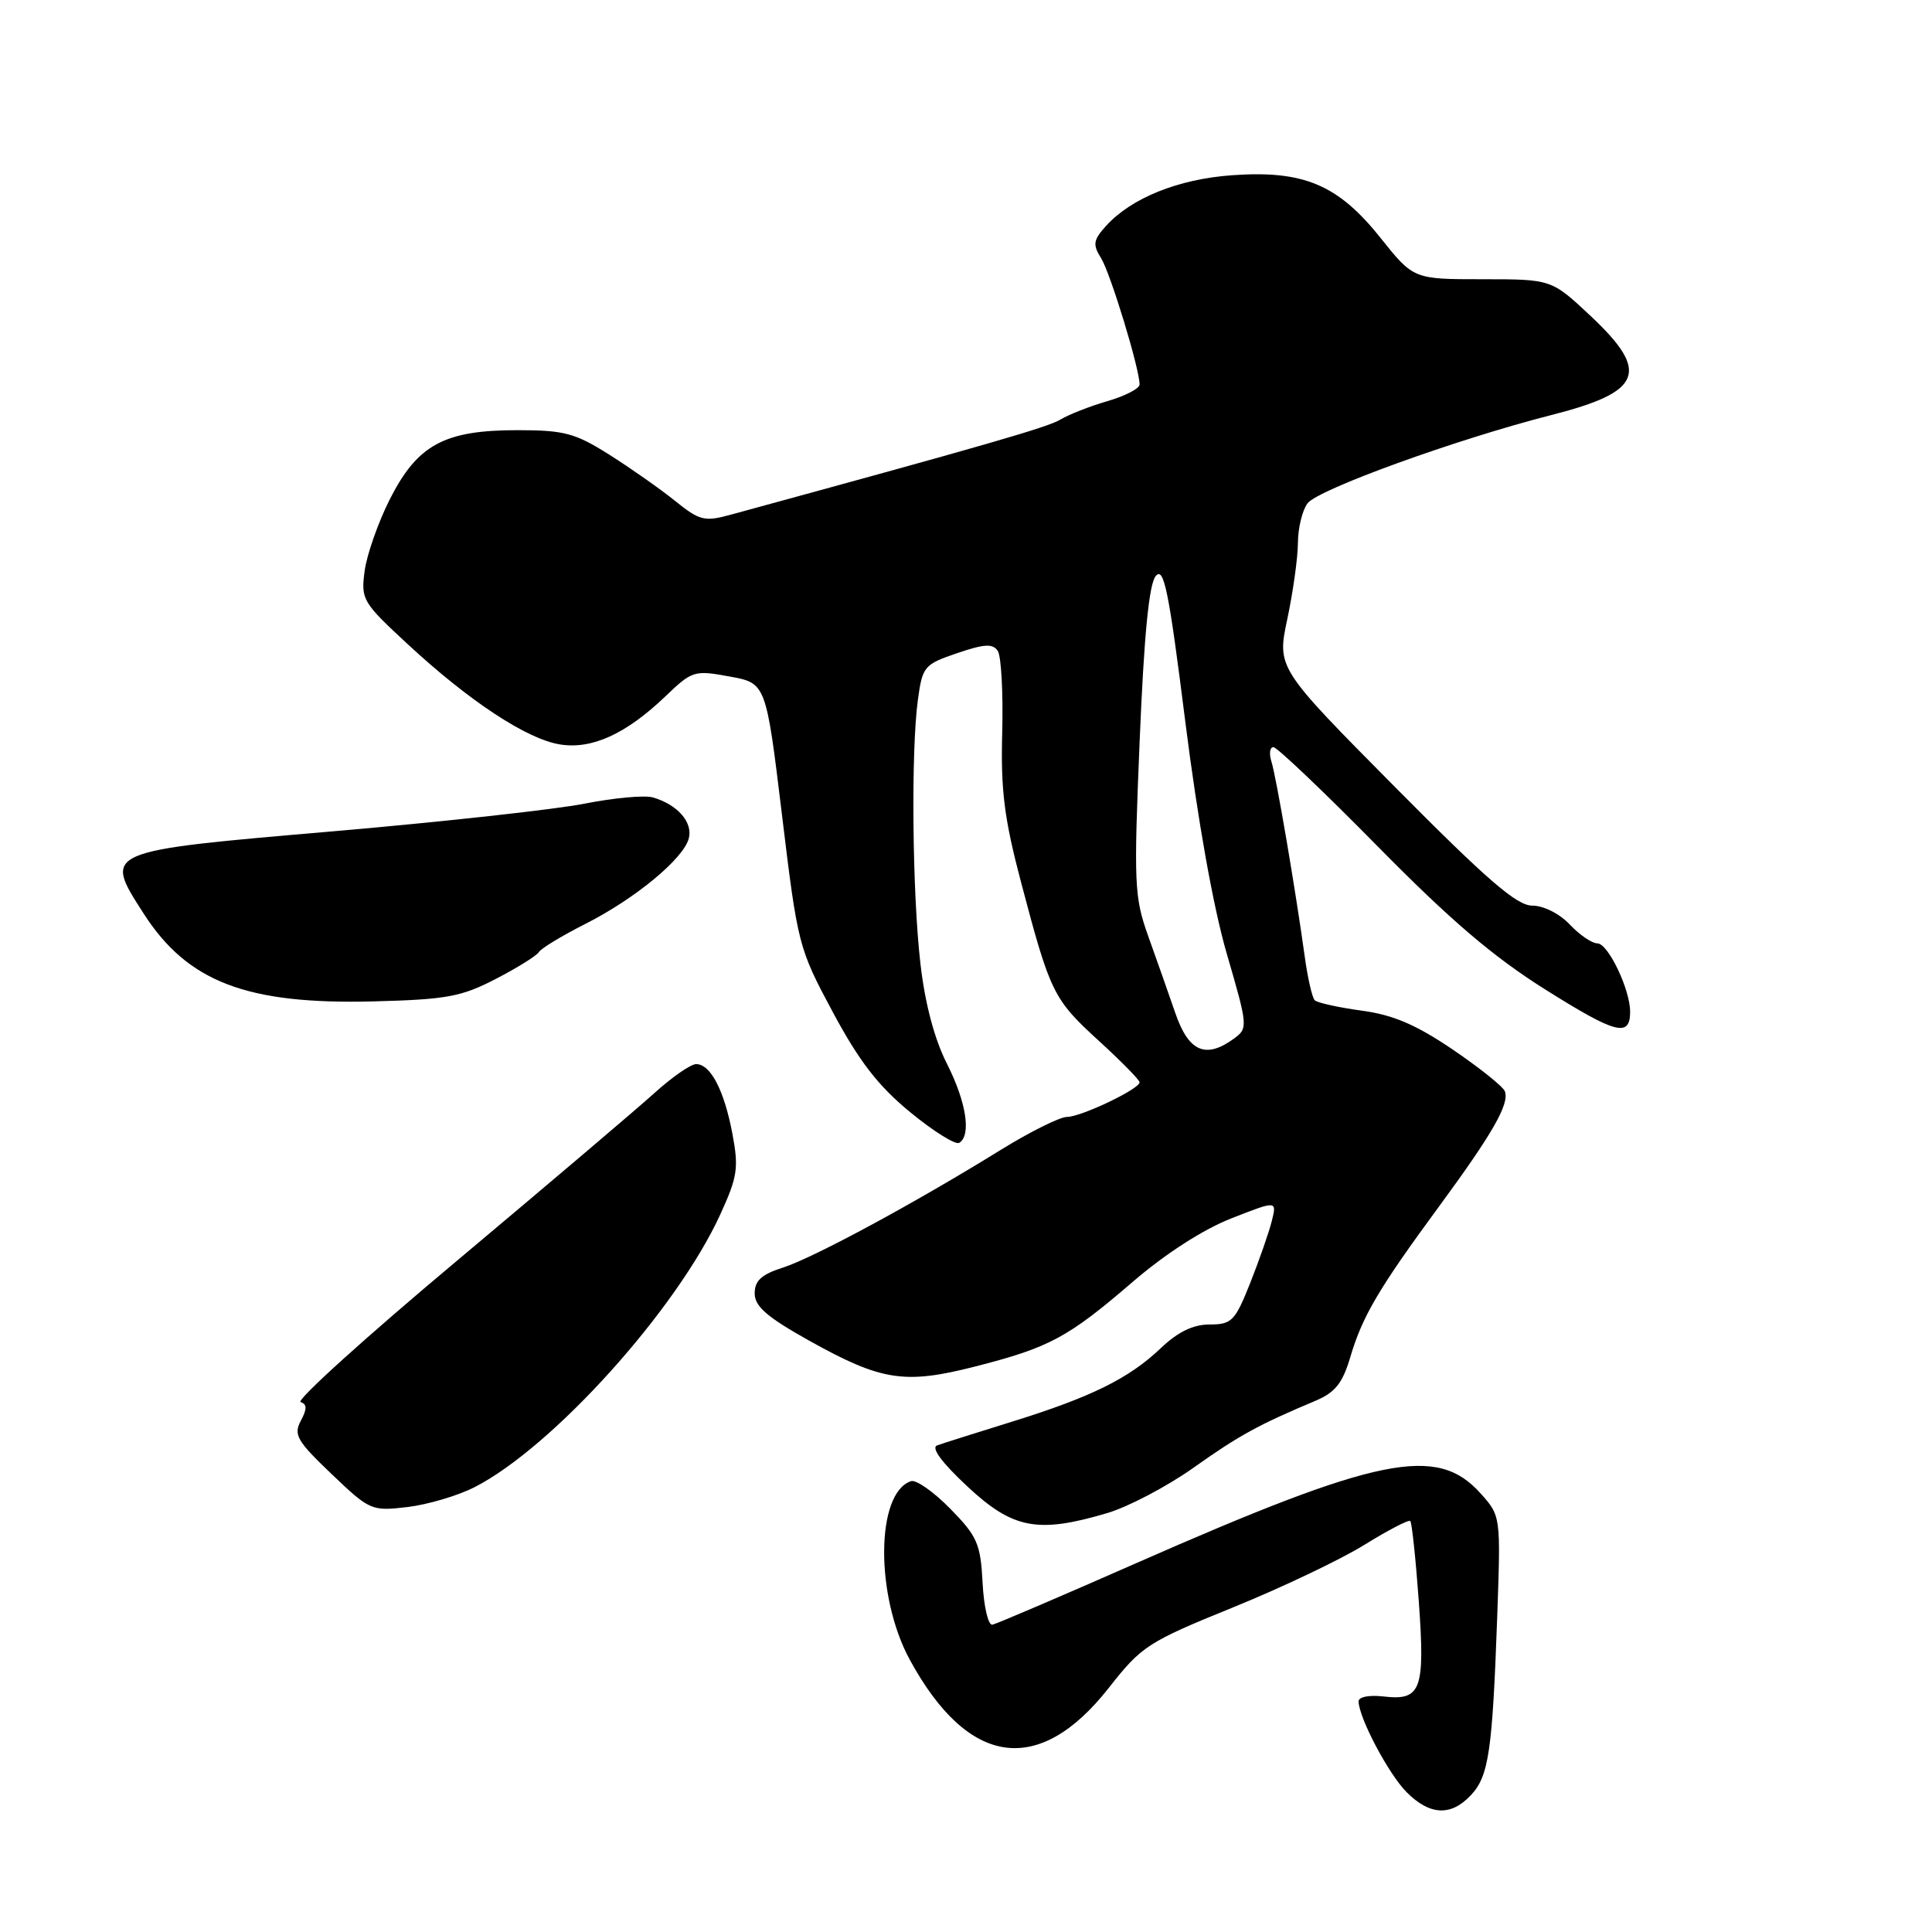 <?xml version="1.0" encoding="UTF-8" standalone="no"?>
<!DOCTYPE svg PUBLIC "-//W3C//DTD SVG 1.1//EN" "http://www.w3.org/Graphics/SVG/1.1/DTD/svg11.dtd" >
<svg xmlns="http://www.w3.org/2000/svg" xmlns:xlink="http://www.w3.org/1999/xlink" version="1.1" viewBox="0 0 256 256">
 <g >
 <path fill="currentColor"
d=" M 194.92 237.85 C 197.27 235.33 197.75 232.06 198.39 214.19 C 198.86 200.87 198.86 200.87 196.18 197.88 C 190.41 191.42 182.68 192.99 150.50 207.15 C 140.60 211.51 132.05 215.17 131.50 215.28 C 130.95 215.40 130.36 212.91 130.20 209.74 C 129.93 204.55 129.50 203.57 125.92 199.92 C 123.73 197.68 121.39 196.04 120.72 196.26 C 116.04 197.80 115.95 211.46 120.55 219.92 C 128.29 234.14 137.65 235.46 146.93 223.64 C 151.27 218.11 152.10 217.57 163.33 213.01 C 169.83 210.37 177.71 206.62 180.82 204.68 C 183.94 202.75 186.67 201.33 186.87 201.54 C 187.08 201.75 187.59 206.55 188.00 212.21 C 188.84 223.96 188.31 225.37 183.31 224.79 C 181.41 224.57 180.01 224.85 180.02 225.45 C 180.07 227.66 184.01 235.10 186.40 237.49 C 189.48 240.57 192.28 240.68 194.92 237.85 Z  M 146.72 200.49 C 149.52 199.66 154.66 196.95 158.15 194.48 C 164.19 190.19 166.75 188.79 174.31 185.61 C 176.91 184.51 177.89 183.29 178.91 179.86 C 180.51 174.43 182.66 170.77 190.63 159.93 C 197.77 150.22 200.04 146.26 199.40 144.60 C 199.16 143.97 196.04 141.48 192.48 139.06 C 187.62 135.77 184.59 134.47 180.40 133.91 C 177.33 133.49 174.54 132.87 174.21 132.54 C 173.87 132.20 173.27 129.58 172.88 126.72 C 171.65 117.82 169.11 102.91 168.47 100.91 C 168.14 99.86 168.26 99.00 168.73 99.00 C 169.21 99.00 175.43 104.92 182.55 112.15 C 192.20 121.95 197.88 126.80 204.83 131.16 C 214.14 137.01 216.00 137.49 216.00 134.06 C 216.00 131.10 213.08 125.00 211.66 125.00 C 210.94 125.00 209.29 123.87 208.00 122.50 C 206.66 121.07 204.53 120.00 203.03 120.00 C 200.98 120.00 197.04 116.59 184.81 104.25 C 169.20 88.50 169.20 88.50 170.58 82.00 C 171.34 78.42 171.97 73.90 171.98 71.94 C 171.99 69.98 172.56 67.62 173.25 66.70 C 174.62 64.85 193.06 58.18 205.58 54.99 C 217.63 51.93 218.68 49.30 210.79 41.89 C 205.58 37.00 205.58 37.00 196.44 37.00 C 187.30 37.00 187.30 37.00 182.90 31.49 C 177.29 24.46 172.72 22.54 163.25 23.22 C 156.12 23.73 149.91 26.23 146.54 29.95 C 144.86 31.82 144.77 32.40 145.90 34.21 C 147.14 36.20 151.00 48.86 151.00 50.95 C 151.00 51.48 149.09 52.47 146.75 53.15 C 144.41 53.83 141.60 54.93 140.50 55.60 C 138.81 56.62 130.54 59.00 96.75 68.22 C 93.35 69.15 92.68 68.98 89.45 66.37 C 87.49 64.79 83.57 62.04 80.74 60.25 C 76.19 57.38 74.77 57.00 68.54 57.00 C 58.89 57.00 55.34 58.92 51.69 66.08 C 50.13 69.15 48.62 73.45 48.32 75.63 C 47.81 79.45 48.02 79.80 54.06 85.39 C 62.19 92.92 69.80 97.93 74.19 98.64 C 78.42 99.33 82.95 97.26 88.17 92.27 C 91.71 88.87 92.00 88.78 96.67 89.64 C 101.50 90.52 101.50 90.52 103.62 108.01 C 105.70 125.21 105.81 125.64 110.35 134.11 C 113.84 140.62 116.35 143.87 120.59 147.36 C 123.68 149.90 126.62 151.74 127.11 151.43 C 128.73 150.43 128.04 146.00 125.45 140.90 C 123.81 137.66 122.56 132.94 121.96 127.68 C 120.88 118.31 120.70 99.45 121.63 92.69 C 122.23 88.31 122.46 88.03 126.82 86.55 C 130.43 85.32 131.55 85.25 132.21 86.25 C 132.67 86.94 132.93 91.78 132.80 97.00 C 132.59 104.73 133.06 108.45 135.32 117.00 C 139.17 131.58 139.57 132.41 145.63 137.94 C 148.58 140.64 151.00 143.10 151.00 143.41 C 151.00 144.30 143.24 148.00 141.37 148.00 C 140.44 148.00 136.48 149.97 132.58 152.38 C 121.21 159.42 107.80 166.66 103.75 167.96 C 100.90 168.87 100.00 169.69 100.00 171.38 C 100.00 173.11 101.63 174.52 107.25 177.66 C 116.81 182.99 119.87 183.46 129.25 181.06 C 139.05 178.56 141.52 177.23 150.07 169.87 C 154.40 166.14 159.45 162.89 163.16 161.44 C 169.20 159.07 169.20 159.07 168.52 161.79 C 168.15 163.28 166.86 166.97 165.66 170.00 C 163.65 175.05 163.21 175.50 160.29 175.50 C 158.10 175.50 156.09 176.47 153.81 178.64 C 149.58 182.66 144.60 185.12 134.00 188.41 C 129.32 189.86 124.90 191.26 124.18 191.52 C 123.33 191.82 124.77 193.78 128.18 196.96 C 134.22 202.60 137.51 203.22 146.72 200.49 Z  M 62.86 197.07 C 73.23 191.78 89.69 173.51 95.45 160.90 C 97.73 155.92 97.90 154.75 97.04 150.19 C 95.95 144.45 94.15 141.00 92.24 141.00 C 91.53 141.00 89.05 142.72 86.73 144.82 C 84.40 146.93 72.64 156.91 60.59 167.02 C 48.53 177.12 39.19 185.56 39.83 185.78 C 40.69 186.06 40.70 186.69 39.86 188.26 C 38.87 190.11 39.35 190.94 43.93 195.31 C 49.01 200.16 49.23 200.25 54.00 199.69 C 56.67 199.37 60.66 198.19 62.86 197.07 Z  M 65.68 129.72 C 68.53 128.25 71.11 126.64 71.41 126.15 C 71.71 125.66 74.45 124.00 77.51 122.45 C 84.16 119.09 90.56 113.80 91.27 111.09 C 91.83 108.95 89.76 106.60 86.50 105.66 C 85.40 105.35 81.35 105.72 77.50 106.48 C 73.65 107.25 58.65 108.90 44.17 110.15 C 13.49 112.79 13.68 112.71 19.02 121.03 C 24.85 130.12 32.69 133.12 49.50 132.69 C 59.17 132.44 61.13 132.08 65.68 129.72 Z  M 155.74 134.25 C 154.84 131.64 153.22 127.03 152.13 124.00 C 150.30 118.88 150.22 117.10 151.01 98.19 C 151.59 84.15 152.25 77.40 153.14 76.33 C 154.22 75.03 154.87 78.23 157.06 95.64 C 158.70 108.65 160.76 120.21 162.55 126.36 C 165.35 135.97 165.38 136.25 163.52 137.61 C 159.77 140.35 157.51 139.38 155.74 134.25 Z "/>
</g>
</svg>